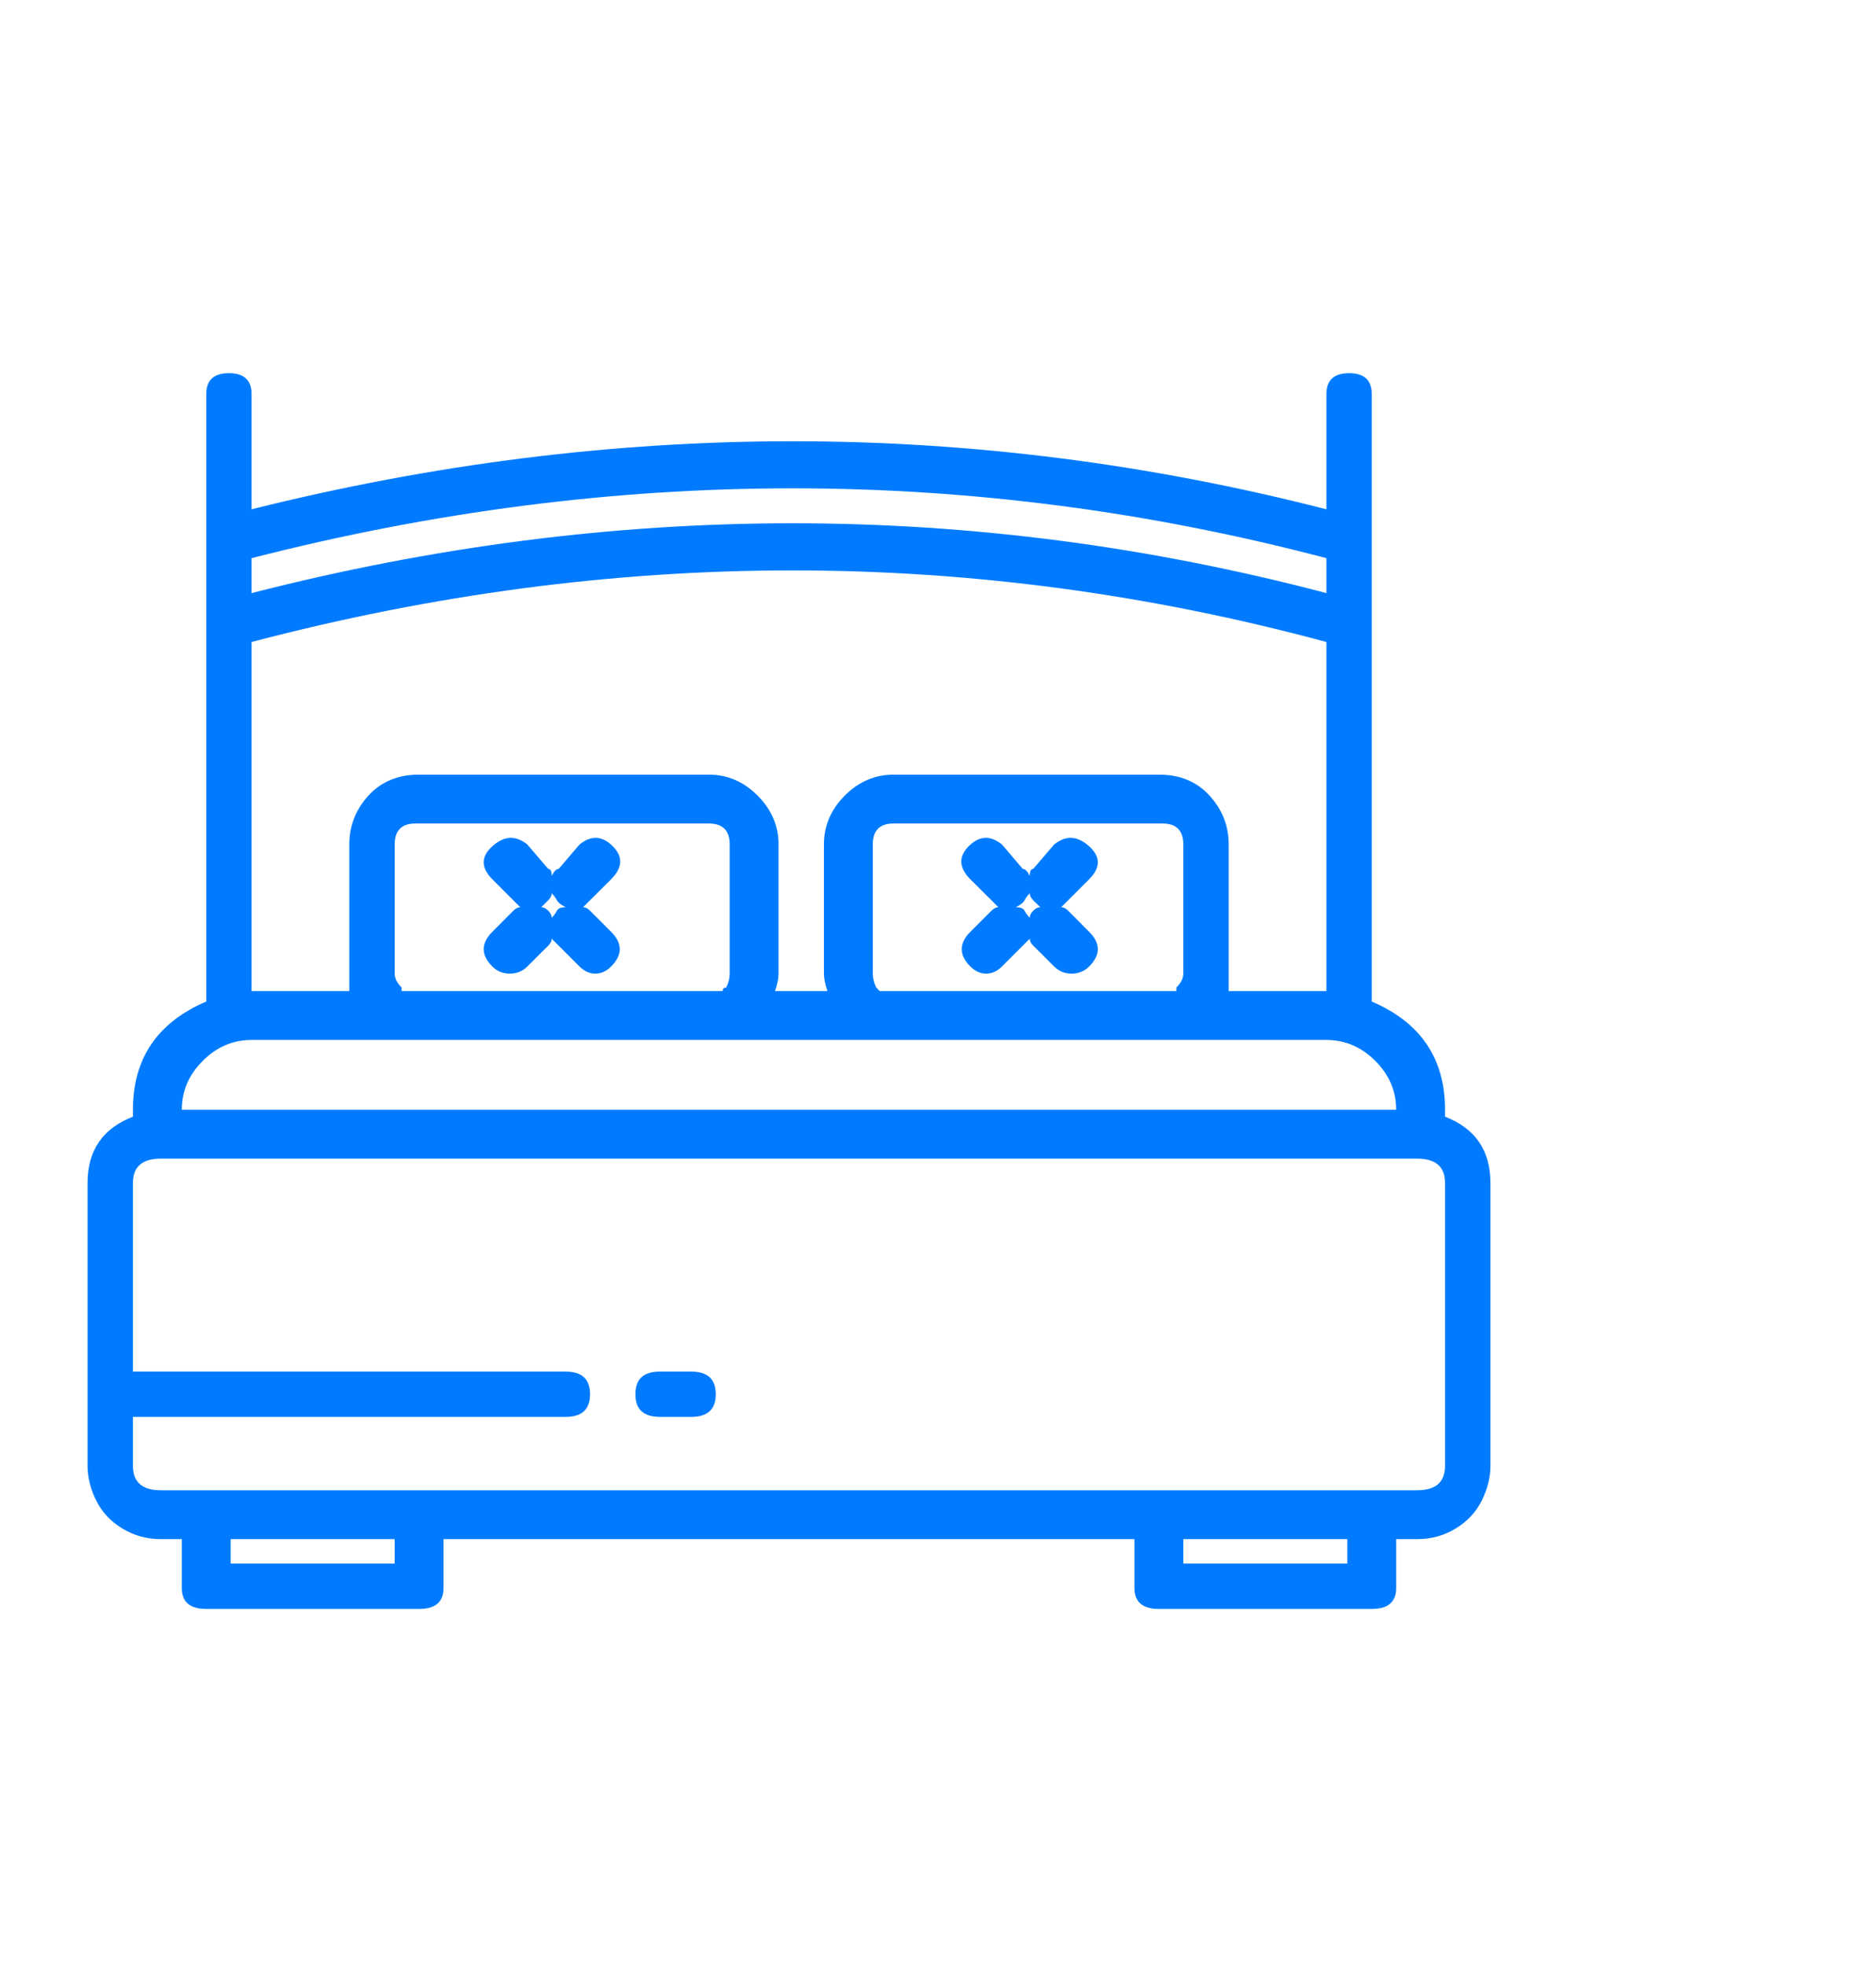 <svg width="21" height="22" viewBox="0 0 21 22" fill="none" xmlns="http://www.w3.org/2000/svg">
<g id="List &#226;&#134;&#146; Item" clip-path="url(#clip0_294_837)">
<path id="Vector" d="M16.176 12.496C16.514 12.626 16.684 12.874 16.684 13.238V16.402C16.684 16.533 16.651 16.663 16.586 16.793C16.521 16.923 16.423 17.027 16.293 17.105C16.163 17.184 16.02 17.223 15.863 17.223H15.629V17.77C15.629 17.926 15.538 18.004 15.355 18.004H12.973C12.79 18.004 12.699 17.926 12.699 17.77V17.223H4.965V17.77C4.965 17.926 4.874 18.004 4.691 18.004H2.309C2.126 18.004 2.035 17.926 2.035 17.77V17.223H1.801C1.645 17.223 1.501 17.184 1.371 17.105C1.241 17.027 1.143 16.923 1.078 16.793C1.013 16.663 0.98 16.533 0.98 16.402V13.238C0.98 12.874 1.15 12.626 1.488 12.496V12.418C1.488 11.845 1.762 11.441 2.309 11.207V6.988V6.051V4.41C2.309 4.254 2.393 4.176 2.562 4.176C2.732 4.176 2.816 4.254 2.816 4.41V5.699C6.879 4.684 10.889 4.684 14.848 5.699V4.41C14.848 4.254 14.932 4.176 15.102 4.176C15.271 4.176 15.355 4.254 15.355 4.41V6.051V6.988V11.207C15.902 11.441 16.176 11.845 16.176 12.418V12.496ZM9.848 11.09H13.168C13.168 11.064 13.168 11.051 13.168 11.051C13.22 10.999 13.246 10.947 13.246 10.895V9.449C13.246 9.293 13.168 9.215 13.012 9.215H10.004C9.848 9.215 9.77 9.293 9.77 9.449V10.895C9.77 10.947 9.783 10.999 9.809 11.051C9.809 11.051 9.822 11.064 9.848 11.09ZM12.973 8.668C13.207 8.668 13.396 8.746 13.539 8.902C13.682 9.059 13.754 9.241 13.754 9.449V10.895C13.754 10.947 13.754 11.012 13.754 11.09H14.848V7.184C10.889 6.116 6.879 6.116 2.816 7.184V11.09H3.91C3.91 11.012 3.91 10.947 3.91 10.895V9.449C3.91 9.241 3.982 9.059 4.125 8.902C4.268 8.746 4.457 8.668 4.691 8.668H7.934C8.142 8.668 8.324 8.746 8.48 8.902C8.637 9.059 8.715 9.241 8.715 9.449V10.895C8.715 10.947 8.702 11.012 8.676 11.09H9.262C9.236 11.012 9.223 10.947 9.223 10.895V9.449C9.223 9.241 9.301 9.059 9.457 8.902C9.613 8.746 9.796 8.668 10.004 8.668H12.973ZM4.496 11.09H8.09C8.09 11.064 8.103 11.051 8.129 11.051C8.155 10.999 8.168 10.947 8.168 10.895V9.449C8.168 9.293 8.09 9.215 7.934 9.215H4.652C4.496 9.215 4.418 9.293 4.418 9.449V10.895C4.418 10.947 4.444 10.999 4.496 11.051C4.496 11.051 4.496 11.064 4.496 11.09ZM14.848 6.246C10.889 5.204 6.879 5.204 2.816 6.246V6.637C6.879 5.595 10.889 5.595 14.848 6.637V6.246ZM2.816 11.637C2.608 11.637 2.426 11.715 2.27 11.871C2.113 12.027 2.035 12.21 2.035 12.418H15.629C15.629 12.21 15.551 12.027 15.395 11.871C15.238 11.715 15.056 11.637 14.848 11.637H2.816ZM4.418 17.496V17.223H2.582V17.496H4.418ZM15.082 17.496V17.223H13.246V17.496H15.082ZM16.176 16.402V13.238C16.176 13.056 16.072 12.965 15.863 12.965H1.801C1.592 12.965 1.488 13.056 1.488 13.238V15.348H6.332C6.514 15.348 6.605 15.432 6.605 15.602C6.605 15.771 6.514 15.855 6.332 15.855H1.488V16.402C1.488 16.585 1.592 16.676 1.801 16.676H15.863C16.072 16.676 16.176 16.585 16.176 16.402ZM7.738 15.348C7.921 15.348 8.012 15.432 8.012 15.602C8.012 15.771 7.921 15.855 7.738 15.855H7.387C7.204 15.855 7.113 15.771 7.113 15.602C7.113 15.432 7.204 15.348 7.387 15.348H7.738ZM12.191 9.84L11.957 10.074C11.931 10.1 11.905 10.126 11.879 10.152C11.905 10.152 11.931 10.165 11.957 10.191L12.191 10.426C12.322 10.556 12.322 10.686 12.191 10.816C12.139 10.868 12.074 10.895 11.996 10.895C11.918 10.895 11.853 10.868 11.801 10.816L11.566 10.582C11.54 10.556 11.527 10.53 11.527 10.504C11.501 10.53 11.475 10.556 11.449 10.582L11.215 10.816C11.163 10.868 11.104 10.895 11.039 10.895C10.974 10.895 10.915 10.868 10.863 10.816C10.733 10.686 10.733 10.556 10.863 10.426L11.098 10.191C11.124 10.165 11.15 10.152 11.176 10.152C11.15 10.126 11.124 10.1 11.098 10.074L10.863 9.84C10.733 9.71 10.727 9.586 10.844 9.469C10.961 9.352 11.085 9.345 11.215 9.449L11.449 9.723C11.475 9.723 11.501 9.749 11.527 9.801C11.527 9.749 11.54 9.723 11.566 9.723L11.801 9.449C11.931 9.345 12.061 9.352 12.191 9.469C12.322 9.586 12.322 9.71 12.191 9.84ZM11.527 10.27C11.527 10.243 11.54 10.217 11.566 10.191C11.592 10.165 11.618 10.152 11.645 10.152C11.618 10.126 11.592 10.1 11.566 10.074C11.54 10.048 11.527 10.022 11.527 9.996C11.501 10.022 11.482 10.048 11.469 10.074C11.456 10.1 11.423 10.126 11.371 10.152C11.423 10.152 11.456 10.165 11.469 10.191C11.482 10.217 11.501 10.243 11.527 10.27ZM6.84 9.84L6.605 10.074C6.579 10.1 6.553 10.126 6.527 10.152C6.553 10.152 6.579 10.165 6.605 10.191L6.84 10.426C6.97 10.556 6.97 10.686 6.84 10.816C6.788 10.868 6.729 10.895 6.664 10.895C6.599 10.895 6.54 10.868 6.488 10.816L6.254 10.582C6.228 10.556 6.202 10.53 6.176 10.504C6.176 10.53 6.163 10.556 6.137 10.582L5.902 10.816C5.85 10.868 5.785 10.895 5.707 10.895C5.629 10.895 5.564 10.868 5.512 10.816C5.382 10.686 5.382 10.556 5.512 10.426L5.746 10.191C5.772 10.165 5.798 10.152 5.824 10.152C5.798 10.126 5.772 10.1 5.746 10.074L5.512 9.84C5.382 9.71 5.382 9.586 5.512 9.469C5.642 9.352 5.772 9.345 5.902 9.449L6.137 9.723C6.163 9.723 6.176 9.749 6.176 9.801C6.202 9.749 6.228 9.723 6.254 9.723L6.488 9.449C6.618 9.345 6.742 9.352 6.859 9.469C6.977 9.586 6.97 9.71 6.84 9.84ZM6.176 10.27C6.202 10.243 6.221 10.217 6.234 10.191C6.247 10.165 6.28 10.152 6.332 10.152C6.28 10.126 6.247 10.1 6.234 10.074C6.221 10.048 6.202 10.022 6.176 9.996C6.176 10.022 6.163 10.048 6.137 10.074C6.111 10.1 6.085 10.126 6.059 10.152C6.085 10.152 6.111 10.165 6.137 10.191C6.163 10.217 6.176 10.243 6.176 10.27Z" fill="#007BFF"/>
</g>
<defs>
<clipPath id="clip0_294_837">
<rect width="20" height="21" fill="white" transform="matrix(1 0 0 -1 0.98 21.59)"/>
</clipPath>
</defs>
</svg>
